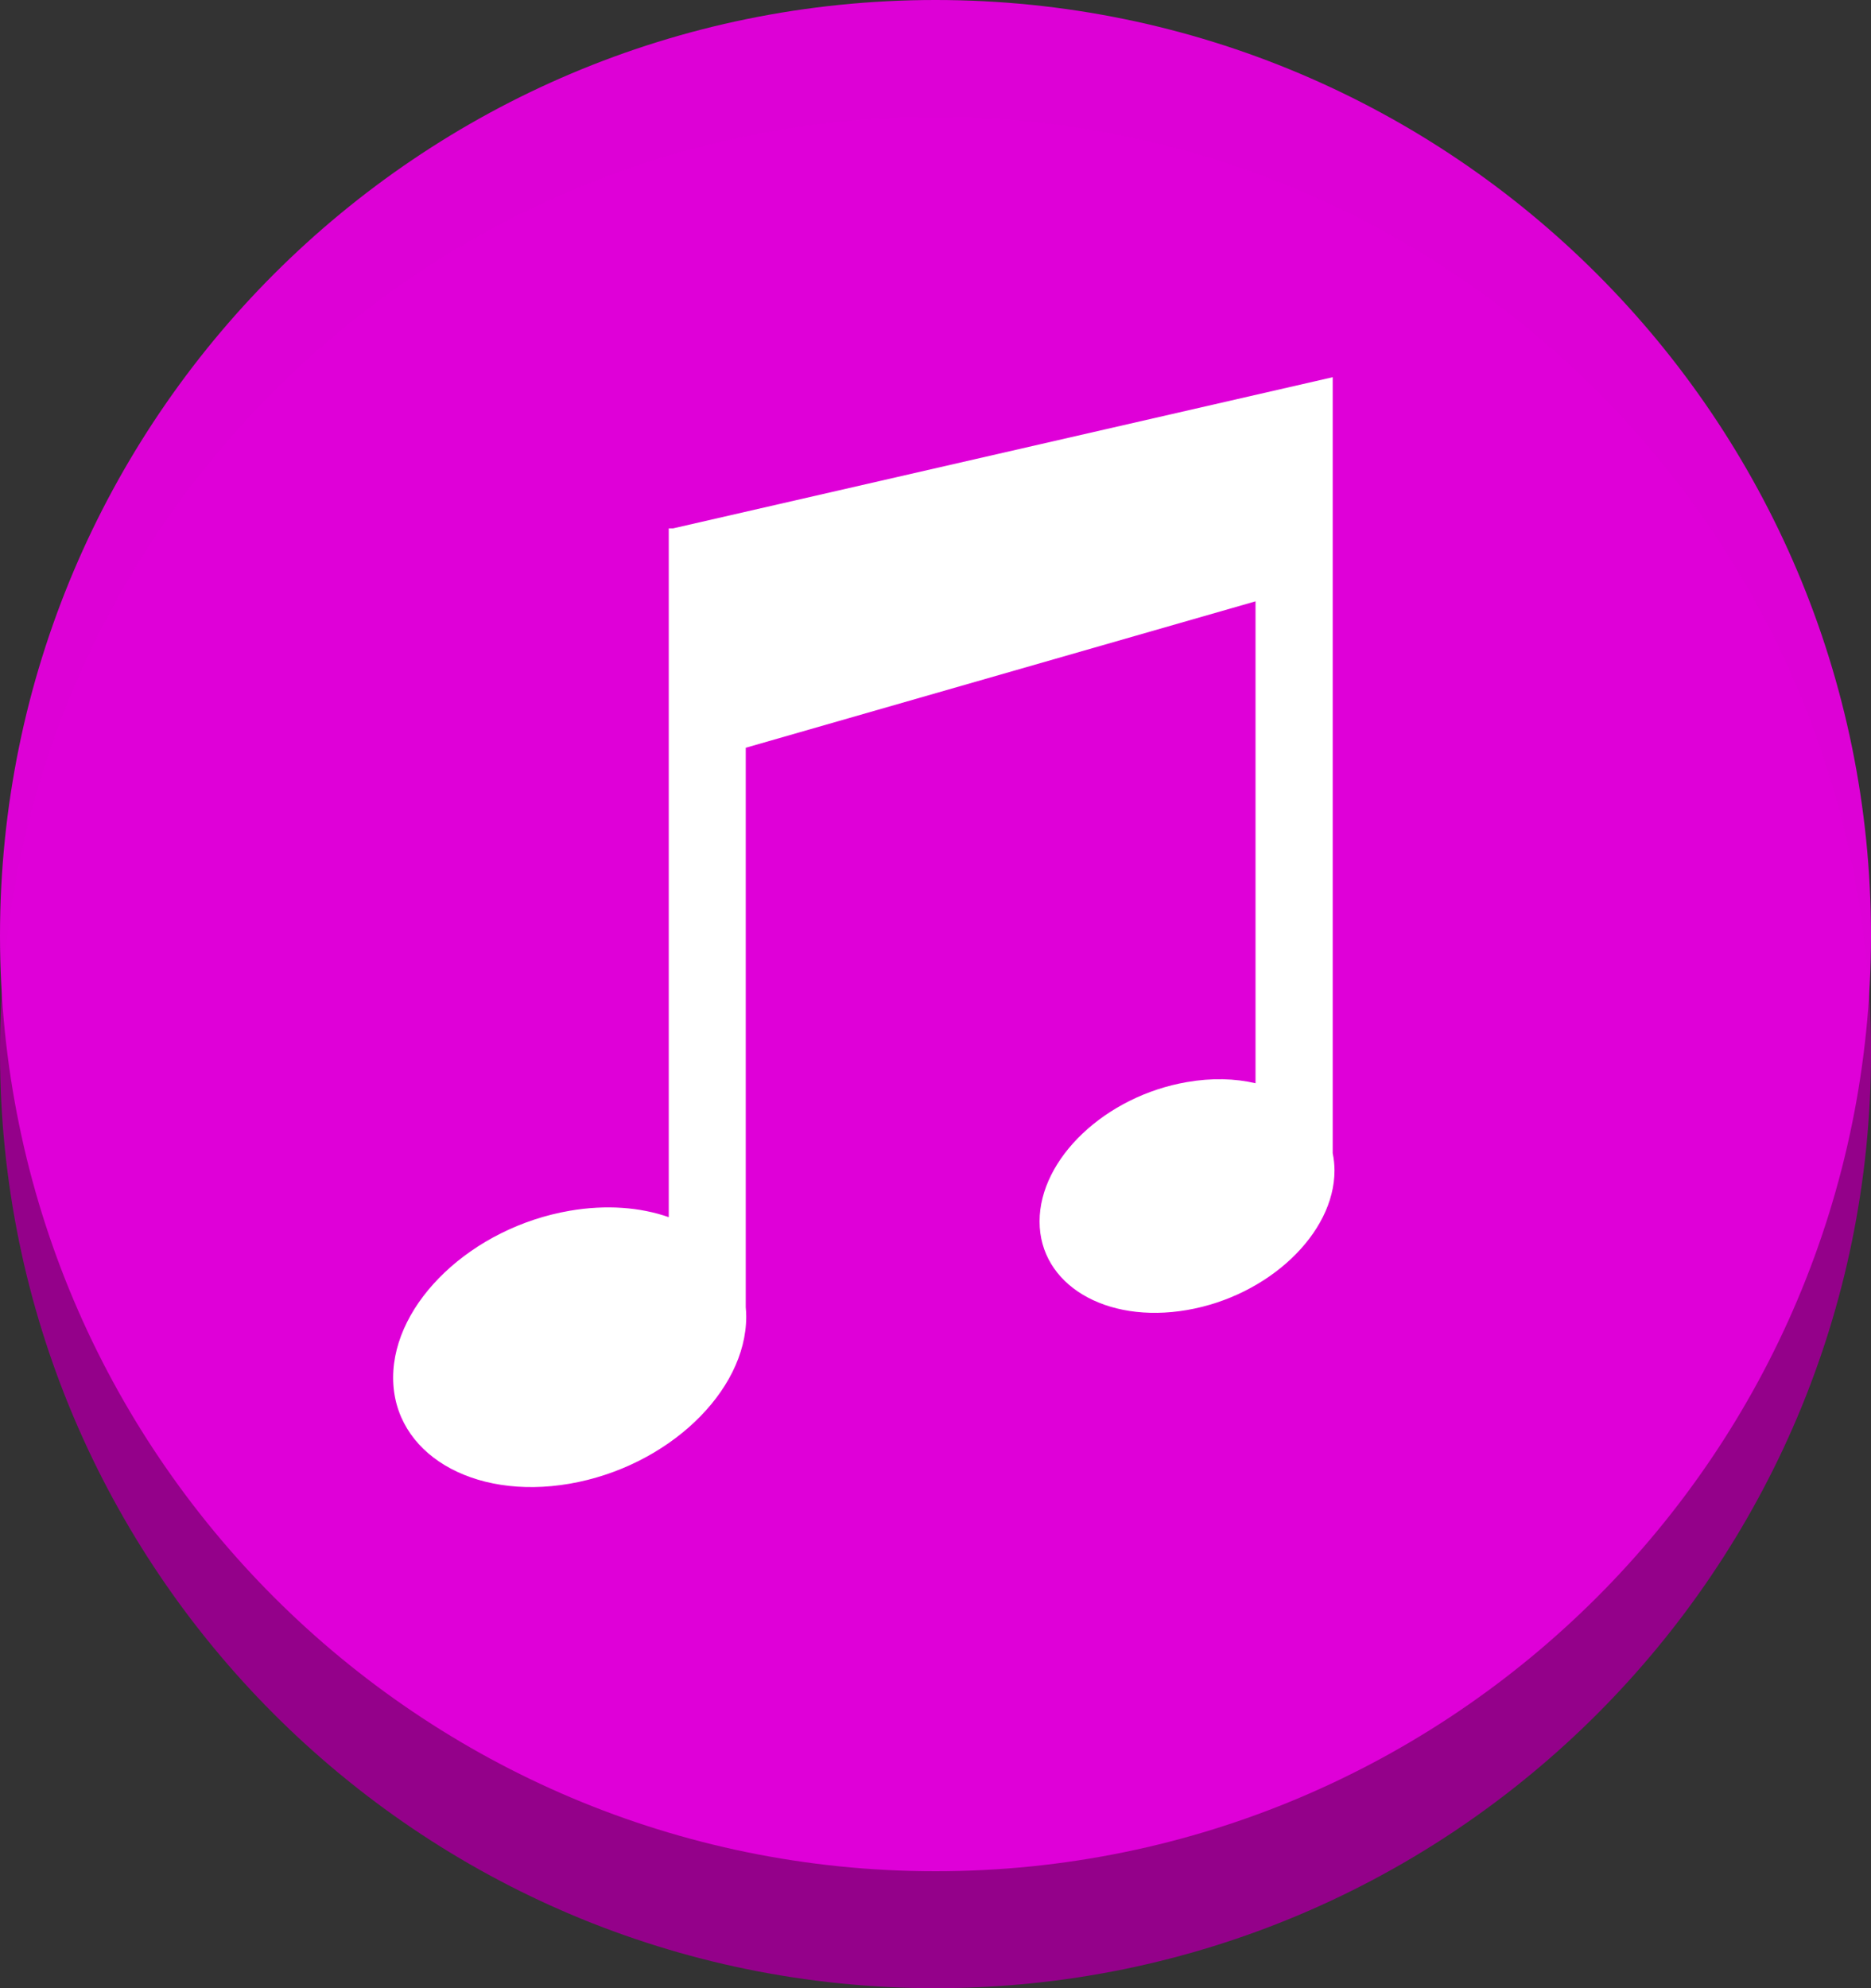 <svg version="1.1" xmlns="http://www.w3.org/2000/svg" xmlns:xlink="http://www.w3.org/1999/xlink" width="48" height="51" viewBox="0,0,48,51"><rect x="0" y="0" width="48" height="51" fill="#333333" stroke="none"/><g transform="translate(-216,-154.5)"><g data-paper-data="{&quot;isPaintingLayer&quot;:true}" stroke="none" stroke-width="1" stroke-linecap="butt" stroke-linejoin="miter" stroke-miterlimit="10" stroke-dasharray="" stroke-dashoffset="0" style="mix-blend-mode: normal"><path d="M216,181.5c0,-13.255 10.745,-24 24,-24c13.255,0 24,10.745 24,24c0,13.255 -10.745,24 -24,24c-13.255,0 -24,-10.745 -24,-24z" fill="#96008c" fill-rule="nonzero" opacity="0.98"/><path d="M216,178.5c0,-13.255 10.745,-24 24,-24c13.255,0 24,10.745 24,24c0,13.255 -10.745,24 -24,24c-13.255,0 -24,-10.745 -24,-24z" fill="#e000d9" fill-rule="nonzero" opacity="0.98"/><path d="M248.21,182.285v-12.36l-13.078,3.756v14.353c0.007,0.079 0.012,0.16 0.012,0.239v0.002c0,1.932 -2.027,3.851 -4.529,4.284c-2.5,0.431 -4.529,-0.785 -4.529,-2.72c0,-1.932 2.03,-3.851 4.529,-4.281c0.941,-0.162 1.816,-0.09 2.542,0.164v-17.668h0.109l16.924,-3.878v19.906c0.03,0.146 0.046,0.294 0.046,0.443c0,0 0,0 0,0.002c0,1.615 -1.696,3.218 -3.783,3.577c-2.09,0.361 -3.783,-0.656 -3.783,-2.27c-0.002,-1.615 1.691,-3.218 3.781,-3.577c0.635,-0.111 1.235,-0.093 1.761,0.03z" fill="#ffffff" fill-rule="evenodd"/></g></g></svg>